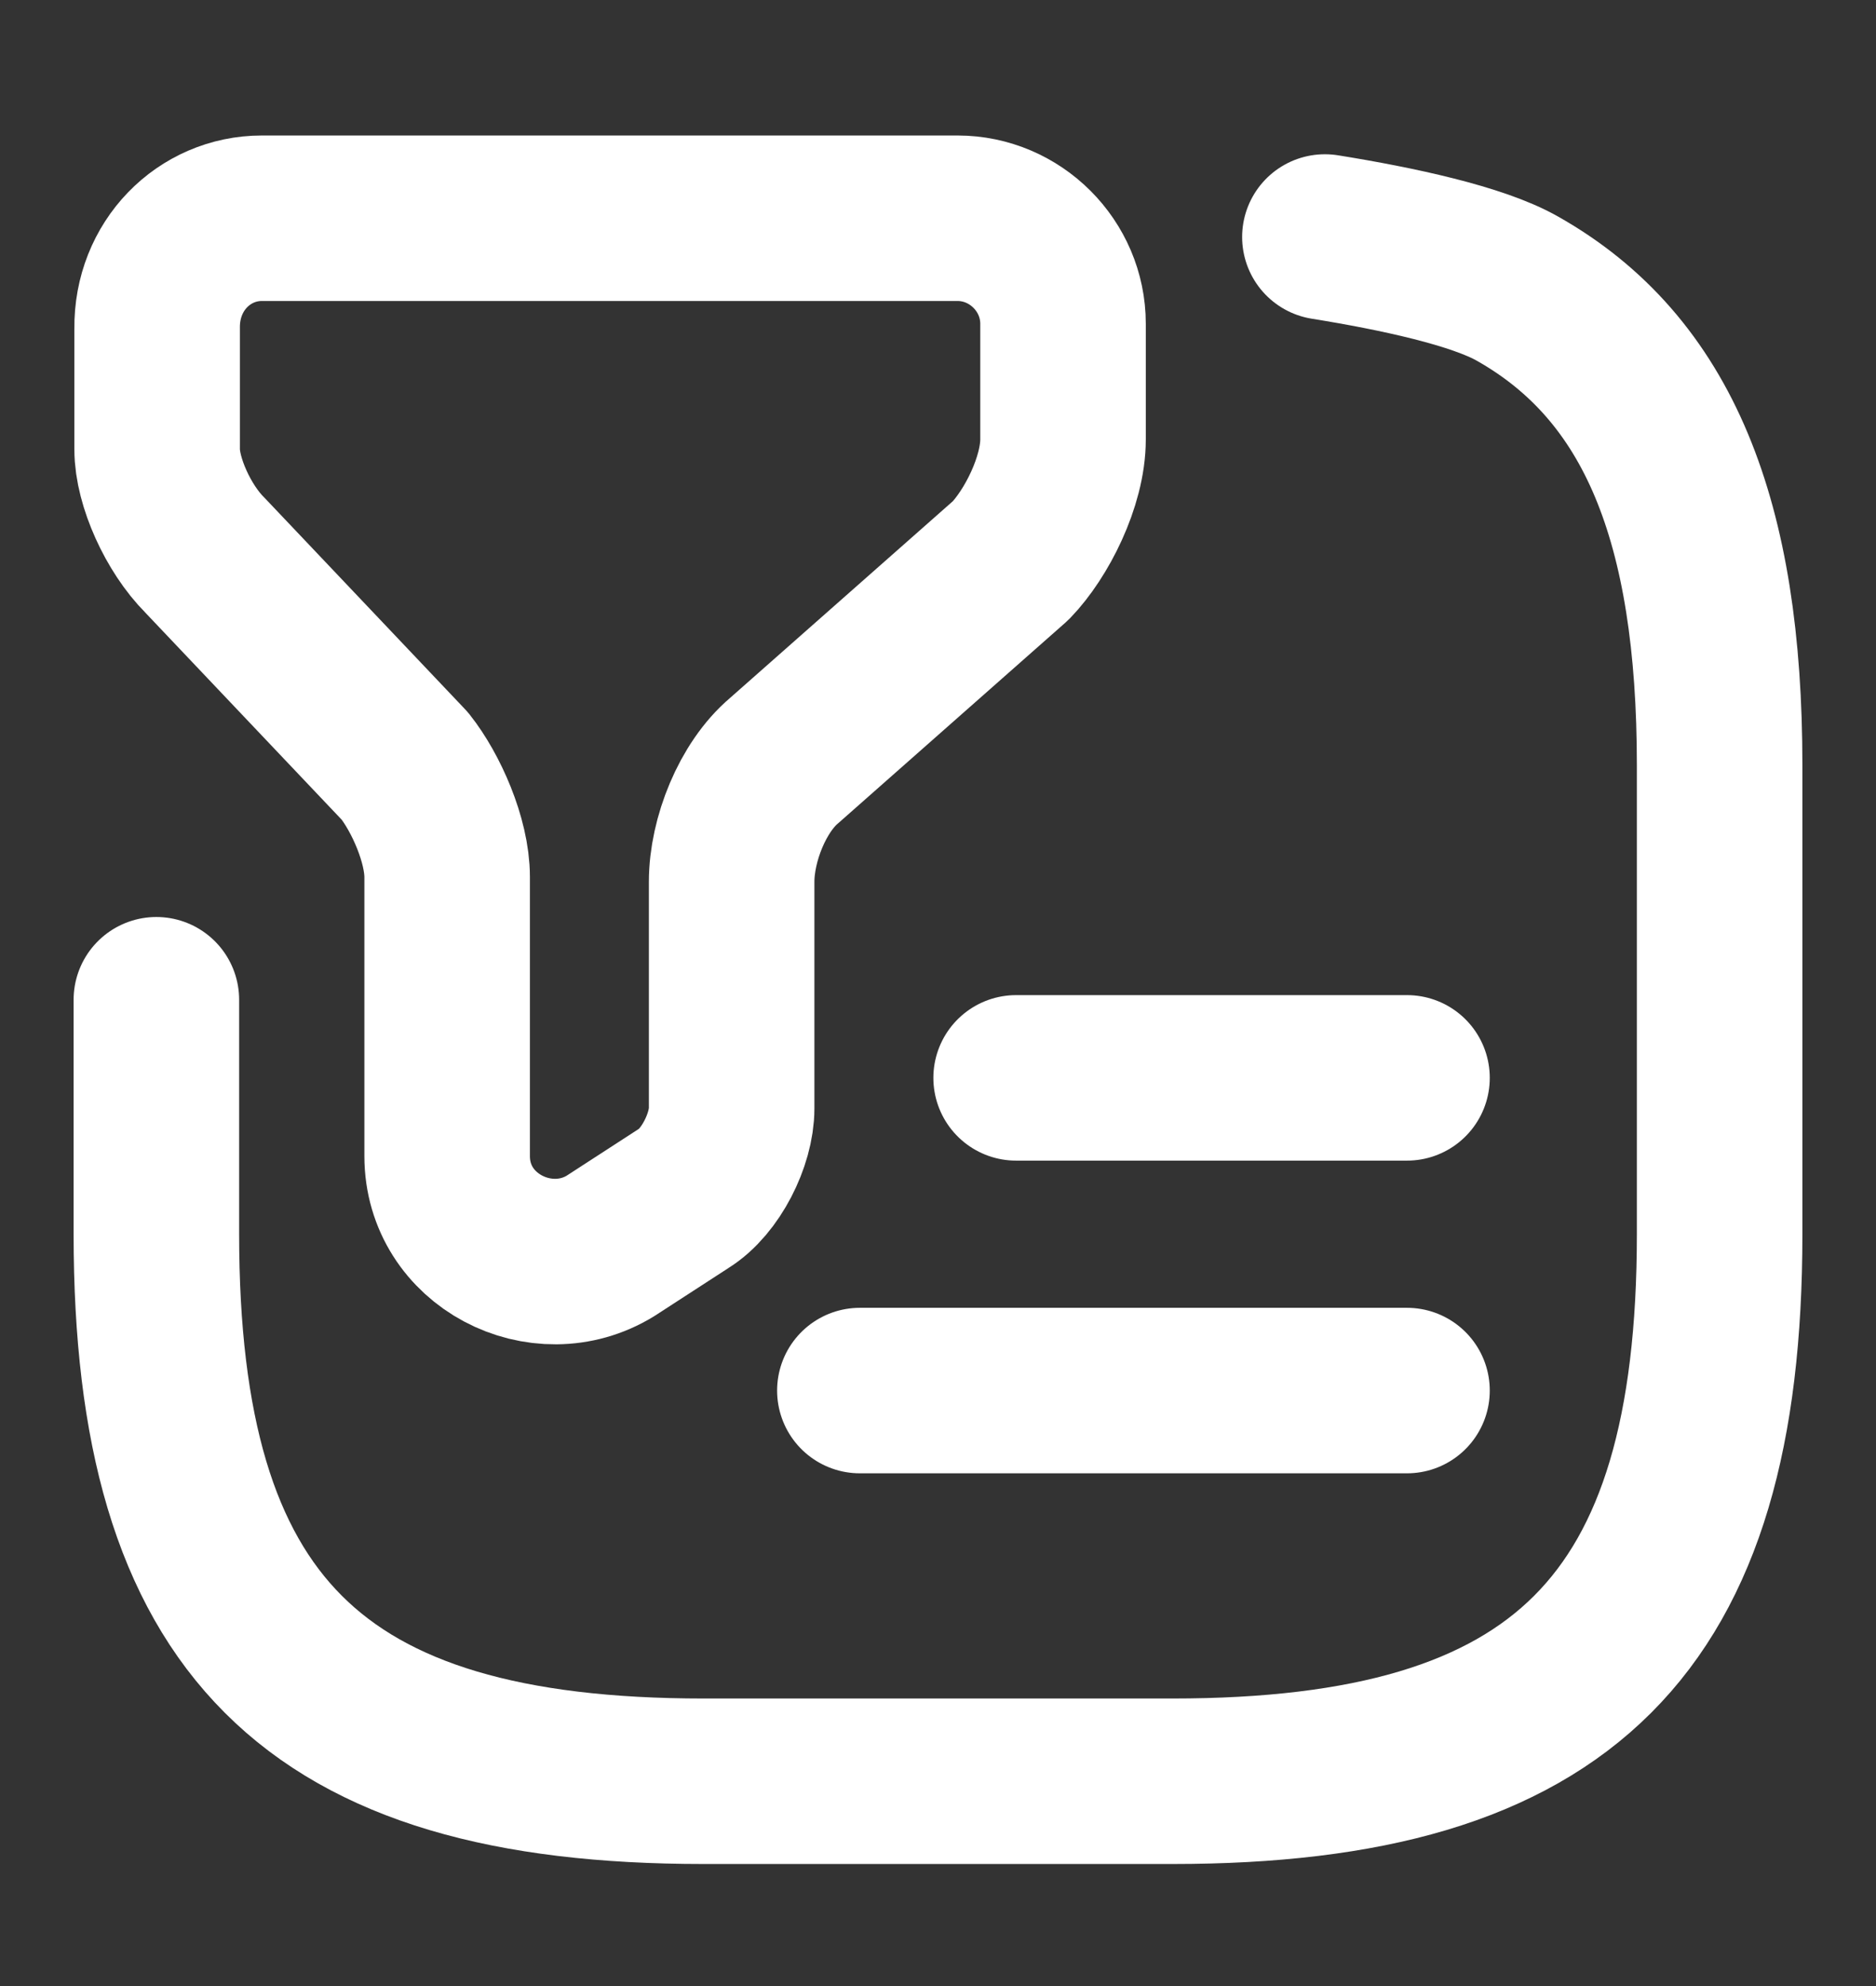 <svg width="17" height="18" viewBox="0 0 17 18" fill="none" xmlns="http://www.w3.org/2000/svg">
<rect x="0" y="0" width="17" height="18" fill="#333333" stroke="none"/>
<path d="M2.373 1.978H8.677C9.201 1.978 9.633 2.41 9.633 2.934V3.982C9.633 4.365 9.392 4.839 9.159 5.08L7.105 6.894C6.821 7.134 6.63 7.609 6.63 7.992V10.046C6.63 10.329 6.439 10.711 6.198 10.86L5.532 11.292C4.909 11.675 4.052 11.243 4.052 10.478V7.949C4.052 7.616 3.86 7.184 3.669 6.943L1.856 5.031C1.615 4.79 1.424 4.365 1.424 4.074V2.977C1.417 2.41 1.849 1.978 2.373 1.978Z" stroke="white" stroke-width="1.5" stroke-miterlimit="10" stroke-linecap="round" stroke-linejoin="round"/>
<path d="M1.417 9.061V11.186C1.417 14.728 2.833 16.144 6.375 16.144H10.625C14.167 16.144 15.583 14.728 15.583 11.186V6.936C15.583 4.726 15.031 3.338 13.749 2.615C13.387 2.41 12.665 2.254 12.006 2.148M9.208 9.769H12.75M7.792 12.603H12.75" stroke="white" stroke-width="1.5" stroke-linecap="round" stroke-linejoin="round"/>
</svg>
